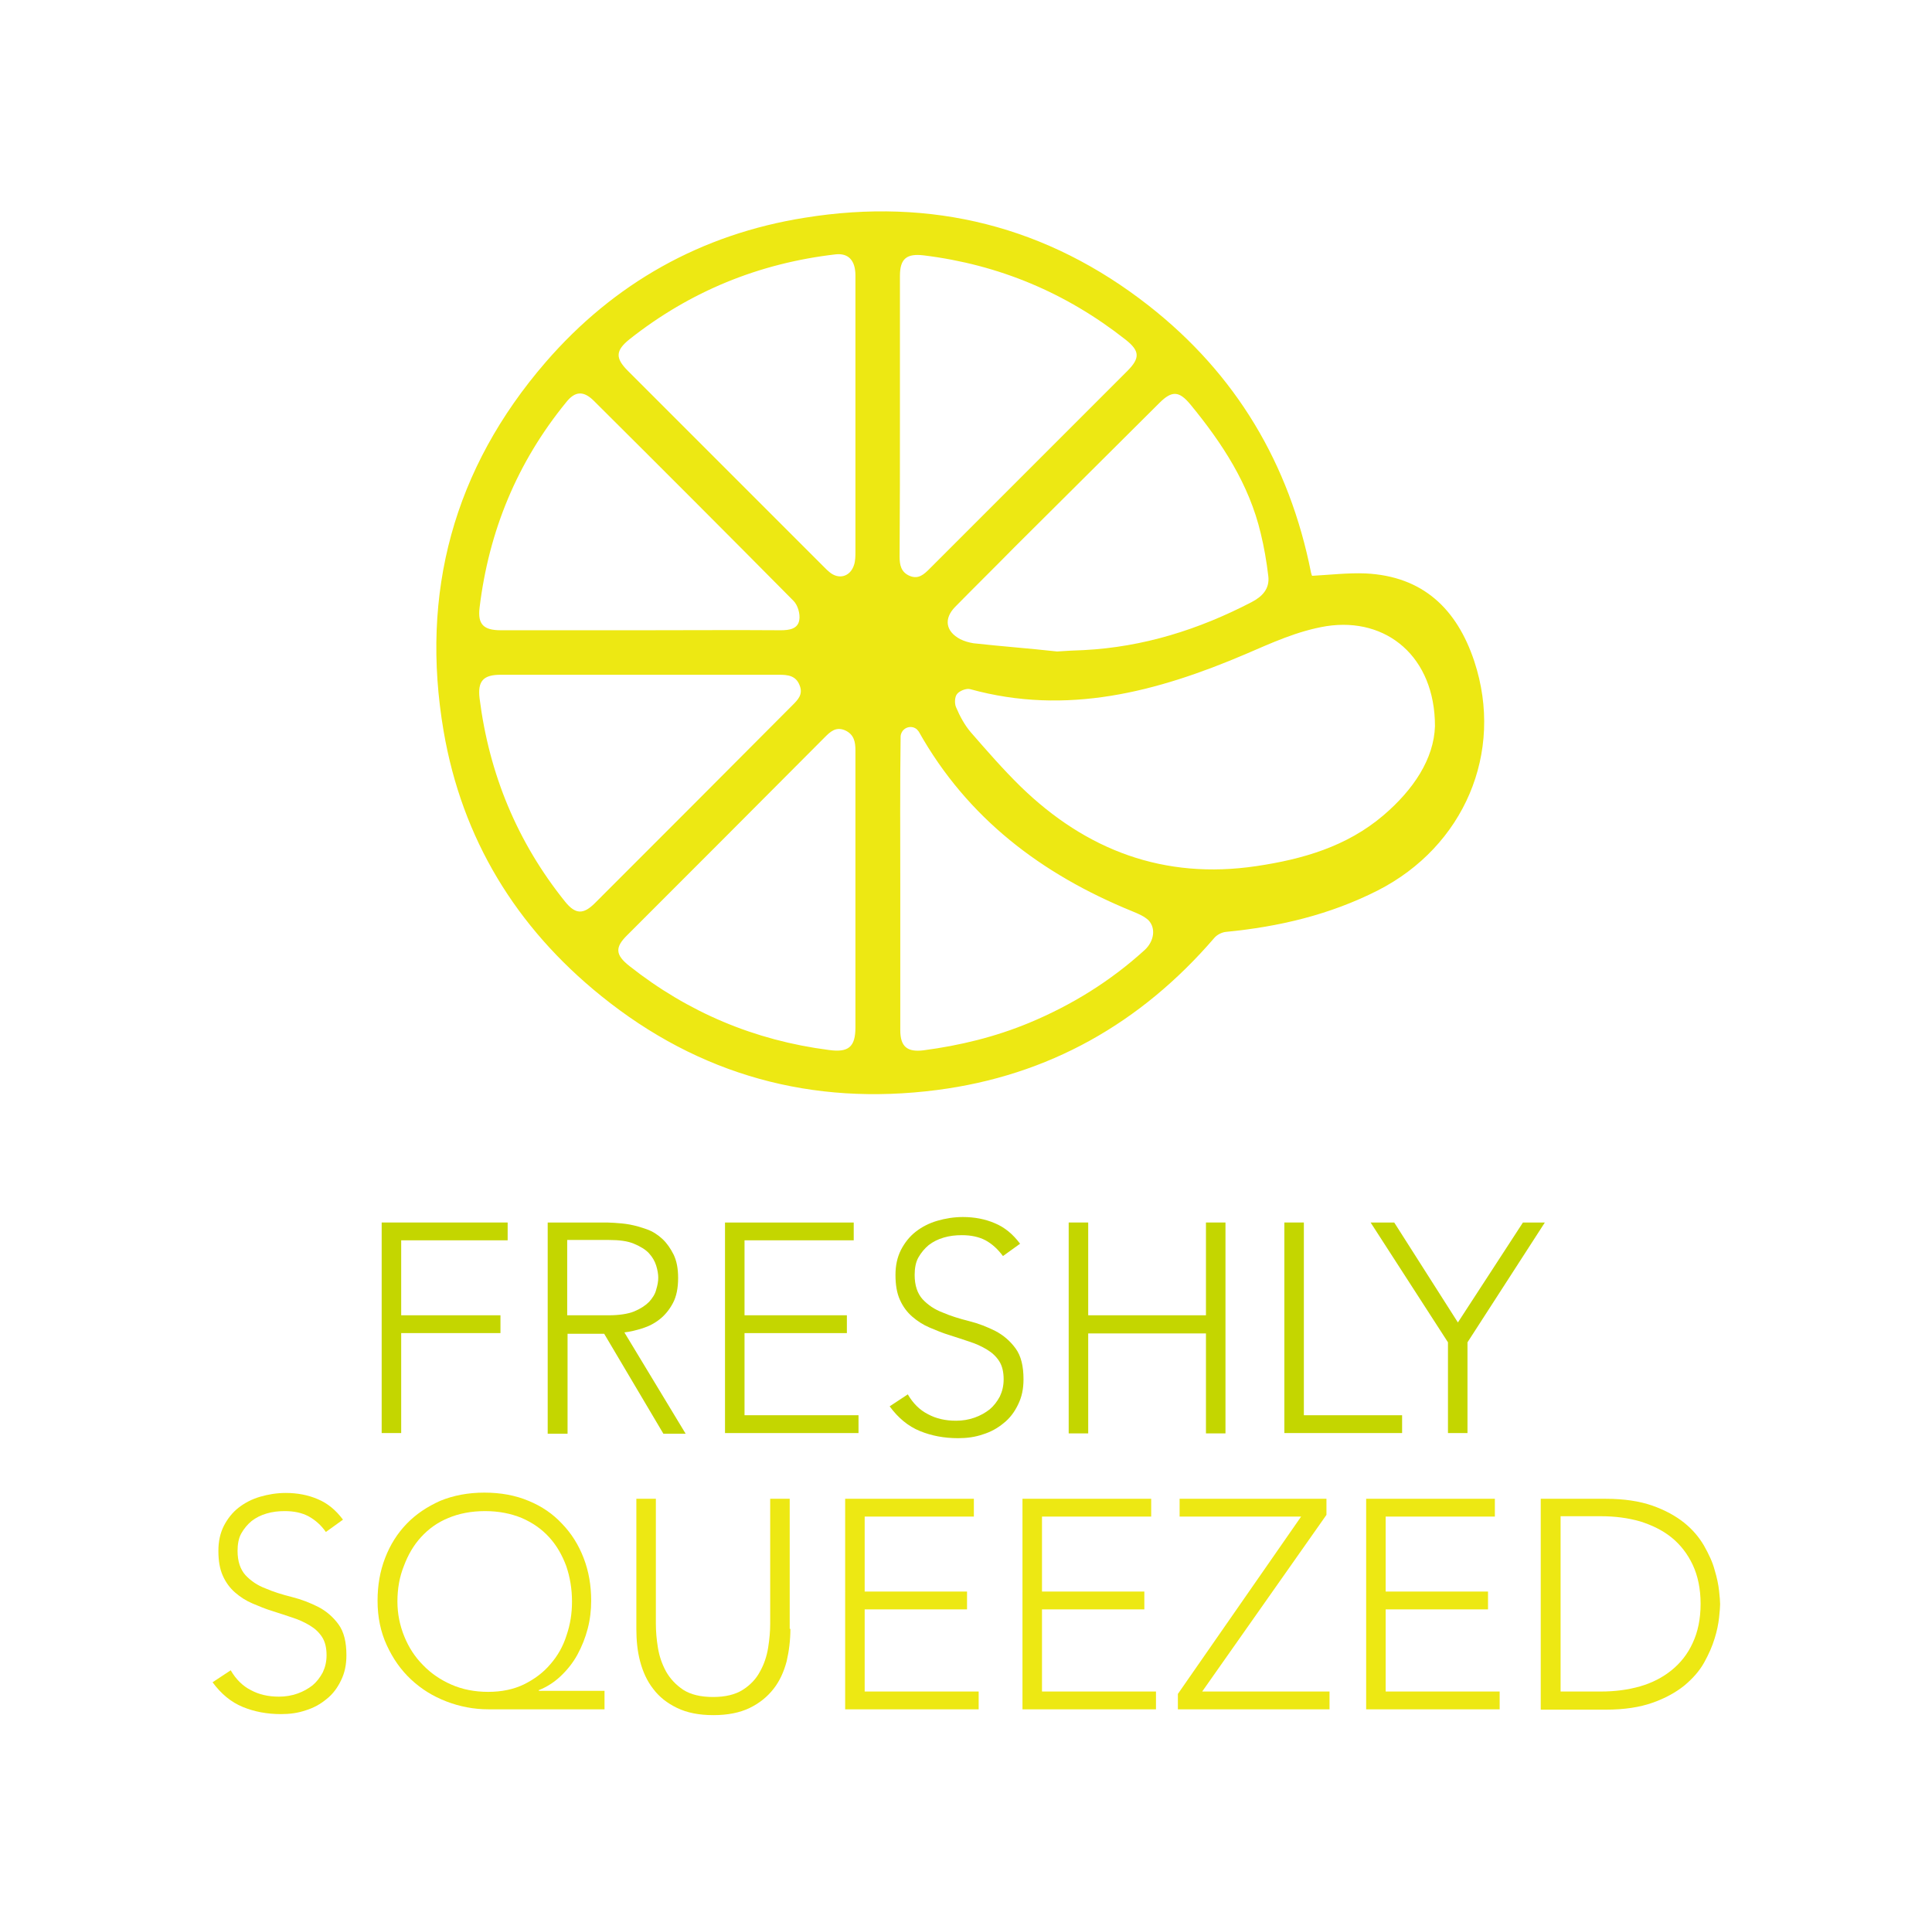 <?xml version="1.0" encoding="utf-8"?>
<!-- Generator: Adobe Illustrator 19.1.0, SVG Export Plug-In . SVG Version: 6.00 Build 0)  -->
<svg version="1.1" id="Layer_1" xmlns="http://www.w3.org/2000/svg" xmlns:xlink="http://www.w3.org/1999/xlink" x="0px" y="0px"
	 viewBox="0 0 564.4 562.6" style="enable-background:new 0 0 564.4 562.6;" xml:space="preserve">
<style type="text/css">
	.st0{fill:#EDE813;}
	.st1{fill:#C4D600;}
</style>
<g>
	<g>
		<path class="st0" d="M67.4,487.9c1.5,2.6,3.5,4.6,5.9,5.8c2.4,1.3,5.1,1.9,8.2,1.9c1.9,0,3.7-0.3,5.4-0.9c1.7-0.6,3.1-1.4,4.4-2.4
			c1.2-1,2.2-2.3,3-3.8c0.7-1.5,1.1-3.1,1.1-5c0-2.1-0.4-3.9-1.3-5.3c-0.9-1.4-2.1-2.5-3.6-3.4c-1.5-0.9-3.2-1.7-5.1-2.3
			c-1.9-0.6-3.8-1.3-5.8-1.9c-2-0.6-3.9-1.4-5.8-2.2c-1.9-0.8-3.6-1.9-5.1-3.2c-1.5-1.3-2.7-2.9-3.6-4.9c-0.9-2-1.3-4.4-1.3-7.3
			c0-2.7,0.5-5.1,1.6-7.3c1.1-2.1,2.5-3.9,4.3-5.3c1.8-1.4,3.9-2.5,6.3-3.2c2.4-0.7,4.9-1.1,7.5-1.1c3.4,0,6.5,0.6,9.3,1.8
			c2.9,1.2,5.3,3.2,7.4,6l-5,3.6c-1.4-2-3.1-3.5-5.1-4.6c-1.9-1-4.2-1.5-6.9-1.5c-1.9,0-3.6,0.2-5.3,0.7c-1.7,0.5-3.1,1.2-4.4,2.2
			c-1.2,1-2.2,2.2-3,3.6c-0.8,1.4-1.1,3.2-1.1,5.1c0,3.1,0.8,5.4,2.3,7.1c1.6,1.7,3.5,3,5.9,3.9c2.3,1,4.9,1.8,7.7,2.5
			c2.8,0.7,5.3,1.7,7.7,2.9c2.3,1.2,4.3,2.9,5.9,5.1c1.6,2.2,2.3,5.2,2.3,9c0,2.8-0.5,5.2-1.6,7.4c-1,2.1-2.4,4-4.2,5.4
			c-1.8,1.5-3.8,2.6-6.1,3.3c-2.3,0.8-4.7,1.1-7.2,1.1c-4.1,0-7.8-0.7-11.2-2.1c-3.4-1.4-6.3-3.8-8.8-7.2L67.4,487.9z"/>
		<path class="st0" d="M176.6,499.3h-33.9c-4.3,0-8.4-0.8-12.3-2.3c-3.9-1.5-7.3-3.6-10.3-6.4c-3-2.8-5.3-6.1-7.1-10
			c-1.8-3.9-2.7-8.2-2.7-13c0-4.5,0.7-8.6,2.2-12.5c1.5-3.9,3.6-7.2,6.3-10c2.7-2.8,6-5,9.8-6.7c3.9-1.6,8.2-2.4,12.9-2.4
			c4.8,0,9.1,0.8,12.9,2.4c3.9,1.6,7.1,3.8,9.8,6.7c2.7,2.8,4.8,6.1,6.3,10c1.5,3.9,2.2,8,2.2,12.5c0,2.7-0.3,5.4-1,8.1
			c-0.7,2.7-1.7,5.2-3,7.6c-1.3,2.4-3,4.5-4.9,6.3c-1.9,1.8-4.1,3.2-6.4,4.1v0.2h19.2V499.3z M116.1,467.8c0,3.6,0.7,7,2,10.2
			c1.3,3.2,3.1,6,5.5,8.4c2.3,2.4,5.1,4.3,8.3,5.7c3.2,1.4,6.8,2.1,10.7,2.1c3.9,0,7.4-0.7,10.5-2.2c3-1.5,5.6-3.4,7.7-5.9
			c2.1-2.4,3.7-5.2,4.7-8.4c1.1-3.2,1.6-6.4,1.6-9.9c0-3.7-0.6-7.2-1.7-10.4c-1.2-3.2-2.8-6-5-8.4c-2.2-2.4-4.8-4.2-8-5.6
			c-3.2-1.3-6.7-2-10.7-2c-4,0-7.6,0.7-10.7,2c-3.2,1.3-5.8,3.2-8,5.6c-2.2,2.4-3.8,5.2-5,8.4C116.7,460.6,116.1,464.1,116.1,467.8z
			"/>
		<path class="st0" d="M230.9,475.8c0,3.3-0.4,6.5-1.1,9.5c-0.8,3-2,5.7-3.8,8c-1.8,2.3-4.1,4.2-7,5.6c-2.9,1.4-6.4,2.1-10.6,2.1
			c-4.2,0-7.7-0.7-10.6-2.1c-2.9-1.4-5.2-3.2-7-5.6c-1.8-2.3-3-5-3.8-8c-0.8-3-1.1-6.2-1.1-9.5v-38h5.7v36.5c0,2.2,0.2,4.6,0.6,7
			c0.4,2.5,1.2,4.8,2.4,7c1.2,2.1,2.9,3.9,5,5.3c2.2,1.4,5.1,2.1,8.7,2.1s6.5-0.7,8.7-2.1c2.2-1.4,3.9-3.2,5-5.3
			c1.2-2.1,2-4.5,2.4-7c0.4-2.5,0.6-4.8,0.6-7v-36.5h5.7V475.8z"/>
		<path class="st0" d="M246.9,437.8h37.6v5.2h-31.9v21.9h29.9v5.2h-29.9v24h33.3v5.2h-39V437.8z"/>
		<path class="st0" d="M298.7,437.8h37.6v5.2h-31.9v21.9h29.9v5.2h-29.9v24h33.3v5.2h-39V437.8z"/>
		<path class="st0" d="M344.1,494.8l36-51.8h-35.5v-5.2h42.9v4.7l-36.3,51.6h37.2v5.2h-44.3V494.8z"/>
		<path class="st0" d="M399.1,437.8h37.6v5.2h-31.9v21.9h29.9v5.2h-29.9v24h33.3v5.2h-39V437.8z"/>
		<path class="st0" d="M450.1,437.8h19c5.3,0,9.9,0.7,13.6,2c3.7,1.3,6.8,3,9.3,5c2.5,2,4.4,4.3,5.8,6.7c1.4,2.5,2.5,4.8,3.1,7.1
			c0.7,2.3,1.1,4.3,1.3,6.1c0.2,1.8,0.3,3.1,0.3,3.9c0,0.8-0.1,2-0.3,3.9c-0.2,1.8-0.6,3.9-1.3,6.1c-0.7,2.3-1.7,4.6-3.1,7.1
			c-1.4,2.5-3.4,4.7-5.8,6.7c-2.5,2-5.6,3.7-9.3,5c-3.7,1.3-8.2,2-13.6,2h-19V437.8z M455.9,494.1h11.8c4.1,0,7.9-0.5,11.4-1.5
			c3.5-1,6.6-2.6,9.2-4.7s4.7-4.7,6.2-8c1.5-3.2,2.3-7,2.3-11.4c0-4.4-0.8-8.2-2.3-11.4c-1.5-3.2-3.6-5.9-6.2-8
			c-2.6-2.1-5.7-3.6-9.2-4.7c-3.5-1-7.3-1.5-11.4-1.5h-11.8V494.1z"/>
	</g>
</g>
<g>
	<path class="st1" d="M111.4,357.1h36.9v5.2h-31.1v21.9h29v5.2h-29v29.2h-5.7V357.1z"/>
	<path class="st1" d="M160,357.1h16.2c0.8,0,1.9,0,3.3,0.1c1.4,0.1,2.9,0.2,4.5,0.5c1.6,0.3,3.3,0.8,5,1.4c1.7,0.6,3.2,1.6,4.5,2.8
		c1.3,1.2,2.4,2.8,3.3,4.6c0.9,1.9,1.3,4.1,1.3,6.8c0,3-0.5,5.4-1.5,7.3c-1,1.9-2.3,3.5-3.8,4.7c-1.5,1.2-3.2,2.1-5.1,2.7
		c-1.9,0.6-3.6,1-5.3,1.2l17.9,29.6h-6.5l-17.3-29.2h-10.7v29.2H160V357.1z M165.7,384.2h12.2c3,0,5.5-0.4,7.3-1.1
		c1.9-0.8,3.3-1.7,4.4-2.8c1-1.1,1.8-2.3,2.1-3.6c0.4-1.3,0.6-2.4,0.6-3.5c0-1-0.2-2.2-0.6-3.5c-0.4-1.3-1.1-2.5-2.1-3.6
		c-1-1.1-2.5-2-4.4-2.8c-1.9-0.8-4.3-1.1-7.3-1.1h-12.2V384.2z"/>
	<path class="st1" d="M211.8,357.1h37.6v5.2h-31.9v21.9h29.9v5.2h-29.9v24h33.3v5.2h-39V357.1z"/>
	<path class="st1" d="M265.2,407.3c1.5,2.6,3.5,4.6,5.9,5.8c2.4,1.3,5.1,1.9,8.2,1.9c1.9,0,3.7-0.3,5.4-0.9c1.7-0.6,3.1-1.4,4.4-2.4
		c1.2-1,2.2-2.3,3-3.8c0.7-1.5,1.1-3.1,1.1-5c0-2.1-0.4-3.9-1.3-5.3c-0.9-1.4-2.1-2.5-3.6-3.4c-1.5-0.9-3.2-1.7-5.1-2.3
		c-1.9-0.6-3.8-1.3-5.8-1.9c-2-0.6-3.9-1.4-5.8-2.2c-1.9-0.8-3.6-1.9-5.1-3.2c-1.5-1.3-2.7-2.9-3.6-4.9c-0.9-2-1.3-4.4-1.3-7.3
		c0-2.7,0.5-5.1,1.6-7.3c1.1-2.1,2.5-3.9,4.3-5.3c1.8-1.4,3.9-2.5,6.3-3.2c2.4-0.7,4.9-1.1,7.5-1.1c3.4,0,6.5,0.6,9.3,1.8
		c2.9,1.2,5.3,3.2,7.4,6l-5,3.6c-1.5-2-3.1-3.5-5.1-4.6c-1.9-1-4.2-1.5-6.9-1.5c-1.9,0-3.6,0.2-5.3,0.7c-1.7,0.5-3.1,1.2-4.4,2.2
		c-1.2,1-2.2,2.2-3,3.6c-0.8,1.4-1.1,3.2-1.1,5.1c0,3.1,0.8,5.4,2.3,7.1c1.6,1.7,3.5,3,5.9,3.9c2.3,1,4.9,1.8,7.7,2.5
		c2.8,0.7,5.3,1.7,7.7,2.9c2.3,1.2,4.3,2.9,5.9,5.1c1.6,2.2,2.3,5.2,2.3,9c0,2.8-0.5,5.2-1.6,7.4c-1,2.1-2.4,4-4.2,5.4
		c-1.8,1.5-3.8,2.6-6.1,3.3c-2.3,0.8-4.7,1.1-7.2,1.1c-4.1,0-7.8-0.7-11.2-2.1c-3.4-1.4-6.3-3.8-8.8-7.2L265.2,407.3z"/>
	<path class="st1" d="M312.2,357.1h5.7v27.1h34.4v-27.1h5.7v61.6h-5.7v-29.2h-34.4v29.2h-5.7V357.1z"/>
	<path class="st1" d="M375.2,357.1h5.7v56.3h28.7v5.2h-34.4V357.1z"/>
	<path class="st1" d="M423,392.1l-22.6-35h6.9l18.6,29.2l19-29.2h6.4l-22.6,35v26.5H423V392.1z"/>
</g>
<path class="st0" d="M430.7,193.2c-5.1-15.4-15.1-24.9-31.8-25.7c-5.1-0.2-10.2,0.4-15.6,0.7c-0.1-0.2-0.2-0.5-0.3-0.9
	c-6.3-31.8-21.9-58-47.4-78C306,66.1,272.2,57.6,235.1,63.6c-30.2,4.8-55.7,19.1-75.7,42.2c-26.9,31.1-36.7,67.4-29.8,107.8
	c5.4,31.4,21.1,57.2,46,77.3c28.7,23.2,61.7,32.2,98.1,27.5c32.6-4.2,59.6-19.5,81.1-44.5c0.8-0.9,2.2-1.6,3.4-1.7
	c15.5-1.5,30.3-5,44.3-12.1C427.6,247.3,439.5,219.9,430.7,193.2z M140.1,177.5c2.7-22.4,11-42.5,25.3-60c2.6-3.3,5.1-3.4,8.1-0.4
	c19.5,19.4,39,38.9,58.3,58.4c1.3,1.3,2,3.9,1.7,5.6c-0.4,2.6-2.9,3-5.4,3c-13.6-0.1-27.3,0-40.9,0c-13.6,0-27.3,0-40.9,0
	C141.3,184.1,139.5,182.4,140.1,177.5z M173.8,263.8c-3.4,3.4-5.7,3.3-8.7-0.4c-14-17.4-22.2-37.3-25-59.4c-0.6-5.1,1.1-6.9,6.2-6.9
	c13.5,0,27.1,0,40.6,0c13.5,0,27.1,0,40.6,0c2.6,0,5,0.2,6.1,3.1c1.1,2.7-0.6,4.3-2.2,5.9C212.2,225.4,193,244.6,173.8,263.8z
	 M249.9,300.1c0,5.8-2.1,7.4-7.8,6.6c-21.7-2.8-41.1-11-58.2-24.5c-4.2-3.3-4.3-5.5-0.6-9.1c19.2-19.2,38.4-38.4,57.6-57.7
	c1.6-1.6,3.2-3.2,5.9-2.1c2.7,1.2,3.1,3.4,3.1,5.9c0,13.5,0,27.1,0,40.6C249.9,273.2,249.9,286.7,249.9,300.1z M249.9,121.4
	c0,13.2,0,26.4,0,39.6c0,1.3,0,2.8-0.4,4c-1.1,3.5-4.5,4.4-7.2,2.1c-0.5-0.4-1-0.9-1.5-1.4c-19.1-19.1-38.3-38.3-57.4-57.4
	c-3.7-3.7-3.6-5.9,0.5-9.2c17.7-14,37.8-22.2,60.2-24.8c3.7-0.4,5.8,1.7,5.8,6.2C249.9,94.1,249.9,107.8,249.9,121.4z M338.7,117.7
	c3.7-3.7,5.8-3.5,9.1,0.5c9.2,11.2,17.1,23.2,20.5,37.6c1,4.1,1.7,8.2,2.2,12.4c0.5,3.8-1.8,6.1-4.9,7.7c-15.4,8-31.6,13.1-49,14
	c-2.6,0.1-5.2,0.2-7.8,0.4c0,0.1,0-0.1,0,0c-8.1-0.9-16.3-1.5-24.4-2.4c-1.3-0.2-2.7-0.6-3.9-1.2c-4.3-2.3-4.8-6-1.5-9.4
	c5.7-5.8,11.6-11.6,17.3-17.4C310.5,145.8,324.6,131.7,338.7,117.7z M262.9,121.5c0-13.6,0-27.3,0-40.9c0-5.1,2-6.6,7-6
	c21.9,2.7,41.5,10.9,58.9,24.6c4.2,3.3,4.3,5.4,0.5,9.2c-19.2,19.2-38.4,38.4-57.7,57.7c-1.7,1.7-3.3,3.2-5.9,2.1
	c-2.5-1.1-2.9-3.2-2.9-5.6C262.9,148.8,262.9,135.1,262.9,121.5z M334.4,277.5c-10,9.1-21.3,16.1-33.8,21.3
	c-9.9,4.1-20.2,6.6-30.8,8c-4.8,0.6-6.8-1.1-6.8-5.9c0-14.2,0-28.4,0-42.7c0-14.3-0.1-28.7,0.1-43c0-0.4,0.1-0.8,0.3-1.2
	c0.8-1.7,3.1-2.2,4.5-0.9c0.2,0.2,0.3,0.4,0.5,0.6c14.2,25.3,35.9,41.7,62.4,52.5c1.7,0.7,3.4,1.4,4.7,2.6
	C337.7,271.1,337.2,274.9,334.4,277.5z M404.1,238.2c-10.7,9.1-23.6,12.8-37.1,14.8c-26.9,4-49.7-4.6-68.9-23.3
	c-5.1-5-9.8-10.4-14.5-15.8c-1.8-2.1-3.2-4.7-4.3-7.3c-0.5-1.1-0.4-3.1,0.3-3.9c0.7-0.9,2.7-1.7,3.8-1.4
	c28.2,7.8,54.6,0.8,80.4-10.2c7.7-3.3,15.2-6.8,23.7-8.2c17.6-2.7,31.7,9,31.7,29.2C418.9,221.7,412.9,230.7,404.1,238.2z"/>
</svg>
